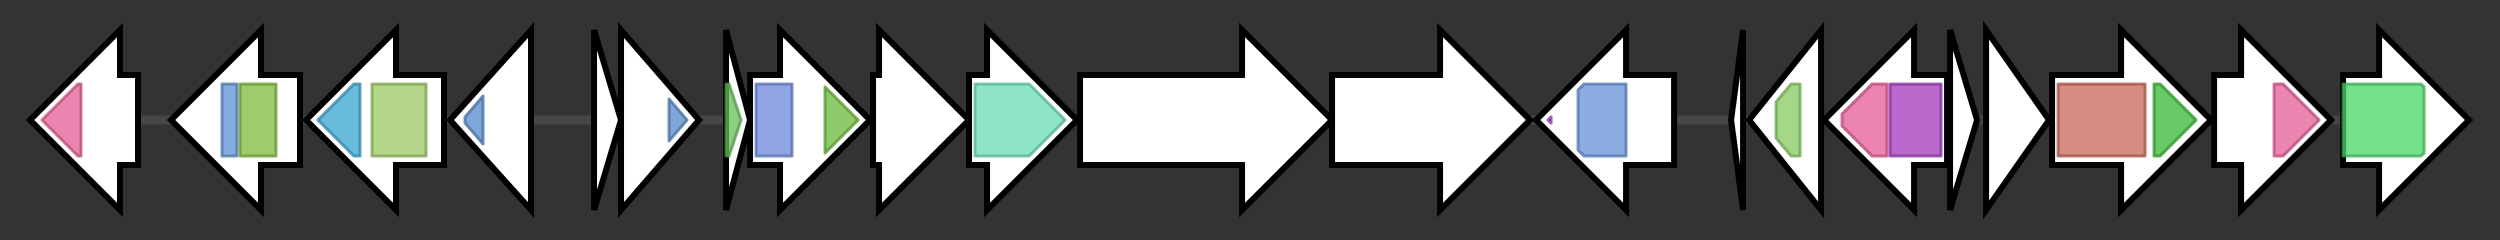 <svg version="1.1" baseProfile="full" xmlns="http://www.w3.org/2000/svg" width="833.3" height="80">
	<rect width="100%" height="100%" fill="#333333" stroke="none"/>
	<g>
		<line x1="10" y1="40.0" x2="823.3" y2="40.0" style="stroke:rgb(70,70,70); stroke-width:3 "/>
		<g>
			<title> (BP1026B_RS14550)
glycosyltransferase family 1 protein</title>
			<polygon class=" (BP1026B_RS14550)
glycosyltransferase family 1 protein" points="46,25 40,25 40,10 10,40 40,70 40,55 46,55" fill="rgb(255,255,255)" fill-opacity="1.0" stroke="rgb(0,0,0)" stroke-width="2"  />
			<g>
				<title>Glycos_transf_1 (PF00534)
"Glycosyl transferases group 1"</title>
				<polygon class="PF00534" points="14,40 26,28 27,28 27,52 26,52" stroke-linejoin="round" width="15" height="24" fill="rgb(228,92,150)" stroke="rgb(182,73,119)" stroke-width="1" opacity="0.75" />
			</g>
		</g>
		<g>
			<title> (BP1026B_RS14555)
capsular polysaccharide biosynthesis protein</title>
			<polygon class=" (BP1026B_RS14555)
capsular polysaccharide biosynthesis protein" points="100,25 87,25 87,10 57,40 87,70 87,55 100,55" fill="rgb(255,255,255)" fill-opacity="1.0" stroke="rgb(0,0,0)" stroke-width="2"  />
			<g>
				<title>SLBB (PF10531)
"SLBB domain"</title>
				<rect class="PF10531" x="74" y="28" stroke-linejoin="round" width="5" height="24" fill="rgb(92,145,209)" stroke="rgb(73,116,167)" stroke-width="1" opacity="0.75" />
			</g>
			<g>
				<title>Poly_export (PF02563)
"Polysaccharide biosynthesis/export protein"</title>
				<rect class="PF02563" x="80" y="28" stroke-linejoin="round" width="12" height="24" fill="rgb(125,185,59)" stroke="rgb(100,148,47)" stroke-width="1" opacity="0.75" />
			</g>
		</g>
		<g>
			<title> (BP1026B_RS14560)
undecaprenyl-phosphate glucose phosphotransferase</title>
			<polygon class=" (BP1026B_RS14560)
undecaprenyl-phosphate glucose phosphotransferase" points="148,25 132,25 132,10 102,40 132,70 132,55 148,55" fill="rgb(255,255,255)" fill-opacity="1.0" stroke="rgb(0,0,0)" stroke-width="2"  />
			<g>
				<title>Bac_transf (PF02397)
"Bacterial sugar transferase"</title>
				<polygon class="PF02397" points="106,40 118,28 120,28 120,52 118,52" stroke-linejoin="round" width="18" height="24" fill="rgb(57,165,209)" stroke="rgb(45,131,167)" stroke-width="1" opacity="0.75" />
			</g>
			<g>
				<title>CoA_binding_3 (PF13727)
"CoA-binding domain"</title>
				<rect class="PF13727" x="124" y="28" stroke-linejoin="round" width="18" height="24" fill="rgb(153,200,97)" stroke="rgb(122,160,77)" stroke-width="1" opacity="0.75" />
			</g>
		</g>
		<g>
			<title> (BP1026B_RS14565)
Crp/Fnr family transcriptional regulator</title>
			<polygon class=" (BP1026B_RS14565)
Crp/Fnr family transcriptional regulator" points="150,40 177,10 177,70" fill="rgb(255,255,255)" fill-opacity="1.0" stroke="rgb(0,0,0)" stroke-width="2"  />
			<g>
				<title>HTH_Crp_2 (PF13545)
"Crp-like helix-turn-helix domain"</title>
				<polygon class="PF13545" points="155,39 161,32 161,48 155,41" stroke-linejoin="round" width="6" height="24" fill="rgb(87,137,202)" stroke="rgb(69,109,161)" stroke-width="1" opacity="0.75" />
			</g>
		</g>
		<g>
			<title> (BP1026B_RS34450)
hypothetical protein</title>
			<polygon class=" (BP1026B_RS34450)
hypothetical protein" points="198,10 207,40 198,70" fill="rgb(255,255,255)" fill-opacity="1.0" stroke="rgb(0,0,0)" stroke-width="2"  />
		</g>
		<g>
			<title> (BP1026B_RS14570)
Crp/Fnr family transcriptional regulator</title>
			<polygon class=" (BP1026B_RS14570)
Crp/Fnr family transcriptional regulator" points="207,10 233,40 207,70" fill="rgb(255,255,255)" fill-opacity="1.0" stroke="rgb(0,0,0)" stroke-width="2"  />
			<g>
				<title>HTH_Crp_2 (PF13545)
"Crp-like helix-turn-helix domain"</title>
				<polygon class="PF13545" points="223,33 229,40 229,40 223,47" stroke-linejoin="round" width="6" height="24" fill="rgb(87,137,202)" stroke="rgb(69,109,161)" stroke-width="1" opacity="0.75" />
			</g>
		</g>
		<g>
			<title> (BP1026B_RS14575)
acyl carrier protein</title>
			<polygon class=" (BP1026B_RS14575)
acyl carrier protein" points="242,10 250,40 242,70" fill="rgb(255,255,255)" fill-opacity="1.0" stroke="rgb(0,0,0)" stroke-width="2"  />
			<g>
				<title>PP-binding (PF00550)
"Phosphopantetheine attachment site"</title>
				<polygon class="PF00550" points="242,28 243,28 247,40 243,52 242,52" stroke-linejoin="round" width="7" height="24" fill="rgb(103,191,88)" stroke="rgb(82,152,70)" stroke-width="1" opacity="0.75" />
			</g>
		</g>
		<g>
			<title> (BP1026B_RS14580)
acyl-CoA dehydrogenase</title>
			<polygon class=" (BP1026B_RS14580)
acyl-CoA dehydrogenase" points="250,25 260,25 260,10 290,40 260,70 260,55 250,55" fill="rgb(255,255,255)" fill-opacity="1.0" stroke="rgb(0,0,0)" stroke-width="2"  />
			<g>
				<title>Acyl-CoA_dh_N (PF02771)
"Acyl-CoA dehydrogenase, N-terminal domain"</title>
				<rect class="PF02771" x="252" y="28" stroke-linejoin="round" width="12" height="24" fill="rgb(105,135,218)" stroke="rgb(84,108,174)" stroke-width="1" opacity="0.75" />
			</g>
			<g>
				<title>Acyl-CoA_dh_2 (PF08028)
"Acyl-CoA dehydrogenase, C-terminal domain"</title>
				<polygon class="PF08028" points="275,29 286,40 275,51" stroke-linejoin="round" width="13" height="24" fill="rgb(106,185,56)" stroke="rgb(84,148,44)" stroke-width="1" opacity="0.75" />
			</g>
		</g>
		<g>
			<title> (BP1026B_RS14585)
amino acid--[acyl-carrier-protein] ligase</title>
			<polygon class=" (BP1026B_RS14585)
amino acid--[acyl-carrier-protein] ligase" points="291,25 293,25 293,10 323,40 293,70 293,55 291,55" fill="rgb(255,255,255)" fill-opacity="1.0" stroke="rgb(0,0,0)" stroke-width="2"  />
		</g>
		<g>
			<title> (BP1026B_RS14590)
DUF1839 family protein</title>
			<polygon class=" (BP1026B_RS14590)
DUF1839 family protein" points="323,25 329,25 329,10 359,40 329,70 329,55 323,55" fill="rgb(255,255,255)" fill-opacity="1.0" stroke="rgb(0,0,0)" stroke-width="2"  />
			<g>
				<title>DUF1839 (PF08893)
"Domain of unknown function (DUF1839)"</title>
				<polygon class="PF08893" points="325,28 343,28 355,40 343,52 325,52" stroke-linejoin="round" width="31" height="24" fill="rgb(104,221,180)" stroke="rgb(83,176,144)" stroke-width="1" opacity="0.75" />
			</g>
		</g>
		<g>
			<title> (BP1026B_RS14595)
glycoside hydrolase family 2 protein</title>
			<polygon class=" (BP1026B_RS14595)
glycoside hydrolase family 2 protein" points="360,25 414,25 414,10 444,40 414,70 414,55 360,55" fill="rgb(255,255,255)" fill-opacity="1.0" stroke="rgb(0,0,0)" stroke-width="2"  />
		</g>
		<g>
			<title> (BP1026B_RS14600)
alpha/beta hydrolase</title>
			<polygon class=" (BP1026B_RS14600)
alpha/beta hydrolase" points="444,25 480,25 480,10 510,40 480,70 480,55 444,55" fill="rgb(255,255,255)" fill-opacity="1.0" stroke="rgb(0,0,0)" stroke-width="2"  />
		</g>
		<g>
			<title> (BP1026B_RS14605)
sigma-54-dependent Fis family transcriptional regulator</title>
			<polygon class=" (BP1026B_RS14605)
sigma-54-dependent Fis family transcriptional regulator" points="558,25 542,25 542,10 512,40 542,70 542,55 558,55" fill="rgb(255,255,255)" fill-opacity="1.0" stroke="rgb(0,0,0)" stroke-width="2"  />
			<g>
				<title>HTH_8 (PF02954)
"Bacterial regulatory protein, Fis family"</title>
				<polygon class="PF02954" points="516,40 517,39 517,41" stroke-linejoin="round" width="4" height="24" fill="rgb(168,63,200)" stroke="rgb(134,50,160)" stroke-width="1" opacity="0.75" />
			</g>
			<g>
				<title>Sigma54_activat (PF00158)
"Sigma-54 interaction domain"</title>
				<polygon class="PF00158" points="526,30 528,28 542,28 542,52 528,52 526,50" stroke-linejoin="round" width="16" height="24" fill="rgb(101,145,216)" stroke="rgb(80,115,172)" stroke-width="1" opacity="0.75" />
			</g>
		</g>
		<g>
			<title> (BP1026B_RS34455)
hypothetical protein</title>
			<polygon class=" (BP1026B_RS34455)
hypothetical protein" points="577,40 581,10 581,70" fill="rgb(255,255,255)" fill-opacity="1.0" stroke="rgb(0,0,0)" stroke-width="2"  />
		</g>
		<g>
			<title> (BP1026B_RS14610)
phosphatase PAP2 family protein</title>
			<polygon class=" (BP1026B_RS14610)
phosphatase PAP2 family protein" points="583,40 607,10 607,70" fill="rgb(255,255,255)" fill-opacity="1.0" stroke="rgb(0,0,0)" stroke-width="2"  />
			<g>
				<title>PAP2 (PF01569)
"PAP2 superfamily"</title>
				<polygon class="PF01569" points="592,34 597,28 600,28 600,52 597,52 592,46" stroke-linejoin="round" width="8" height="24" fill="rgb(133,203,94)" stroke="rgb(106,162,75)" stroke-width="1" opacity="0.75" />
			</g>
		</g>
		<g>
			<title> (BP1026B_RS14615)
glycosyltransferase family 4 protein</title>
			<polygon class=" (BP1026B_RS14615)
glycosyltransferase family 4 protein" points="649,25 638,25 638,10 608,40 638,70 638,55 649,55" fill="rgb(255,255,255)" fill-opacity="1.0" stroke="rgb(0,0,0)" stroke-width="2"  />
			<g>
				<title>Glycos_transf_1 (PF00534)
"Glycosyl transferases group 1"</title>
				<polygon class="PF00534" points="614,38 624,28 629,28 629,52 624,52 614,42" stroke-linejoin="round" width="15" height="24" fill="rgb(228,92,150)" stroke="rgb(182,73,119)" stroke-width="1" opacity="0.75" />
			</g>
			<g>
				<title>Glyco_transf_4 (PF13439)
"Glycosyltransferase Family 4"</title>
				<rect class="PF13439" x="630" y="28" stroke-linejoin="round" width="17" height="24" fill="rgb(162,57,186)" stroke="rgb(129,45,148)" stroke-width="1" opacity="0.75" />
			</g>
		</g>
		<g>
			<title> (BP1026B_RS34460)
hypothetical protein</title>
			<polygon class=" (BP1026B_RS34460)
hypothetical protein" points="650,10 659,40 650,70" fill="rgb(255,255,255)" fill-opacity="1.0" stroke="rgb(0,0,0)" stroke-width="2"  />
		</g>
		<g>
			<title> (BP1026B_RS14620)
hypothetical protein</title>
			<polygon class=" (BP1026B_RS14620)
hypothetical protein" points="662,10 683,40 662,70" fill="rgb(255,255,255)" fill-opacity="1.0" stroke="rgb(0,0,0)" stroke-width="2"  />
		</g>
		<g>
			<title> (BP1026B_RS14625)
mannose-1-phosphate guanylyltransferase/mannose-6-phosphate isomerase</title>
			<polygon class=" (BP1026B_RS14625)
mannose-1-phosphate guanylyltransferase/mannose-6-phosphate isomerase" points="684,25 707,25 707,10 737,40 707,70 707,55 684,55" fill="rgb(255,255,255)" fill-opacity="1.0" stroke="rgb(0,0,0)" stroke-width="2"  />
			<g>
				<title>NTP_transferase (PF00483)
"Nucleotidyl transferase"</title>
				<rect class="PF00483" x="686" y="28" stroke-linejoin="round" width="29" height="24" fill="rgb(198,101,87)" stroke="rgb(158,80,69)" stroke-width="1" opacity="0.75" />
			</g>
			<g>
				<title>MannoseP_isomer (PF01050)
"Mannose-6-phosphate isomerase"</title>
				<polygon class="PF01050" points="718,28 720,28 732,40 720,52 718,52" stroke-linejoin="round" width="15" height="24" fill="rgb(53,184,51)" stroke="rgb(42,147,40)" stroke-width="1" opacity="0.75" />
			</g>
		</g>
		<g>
			<title> (BP1026B_RS14630)
glycosyltransferase</title>
			<polygon class=" (BP1026B_RS14630)
glycosyltransferase" points="738,25 747,25 747,10 777,40 747,70 747,55 738,55" fill="rgb(255,255,255)" fill-opacity="1.0" stroke="rgb(0,0,0)" stroke-width="2"  />
			<g>
				<title>Glycos_transf_1 (PF00534)
"Glycosyl transferases group 1"</title>
				<polygon class="PF00534" points="758,28 761,28 773,40 761,52 758,52" stroke-linejoin="round" width="16" height="24" fill="rgb(228,92,150)" stroke="rgb(182,73,119)" stroke-width="1" opacity="0.75" />
			</g>
		</g>
		<g>
			<title> (BP1026B_RS14635)
polysaccharide biosynthesis protein</title>
			<polygon class=" (BP1026B_RS14635)
polysaccharide biosynthesis protein" points="781,25 793,25 793,10 823,40 793,70 793,55 781,55" fill="rgb(255,255,255)" fill-opacity="1.0" stroke="rgb(0,0,0)" stroke-width="2"  />
			<g>
				<title>Polysacc_synt (PF01943)
"Polysaccharide biosynthesis protein"</title>
				<polygon class="PF01943" points="781,28 807,28 808,29 808,51 807,52 781,52" stroke-linejoin="round" width="27" height="24" fill="rgb(71,213,101)" stroke="rgb(56,170,80)" stroke-width="1" opacity="0.75" />
			</g>
		</g>
	</g>
</svg>
